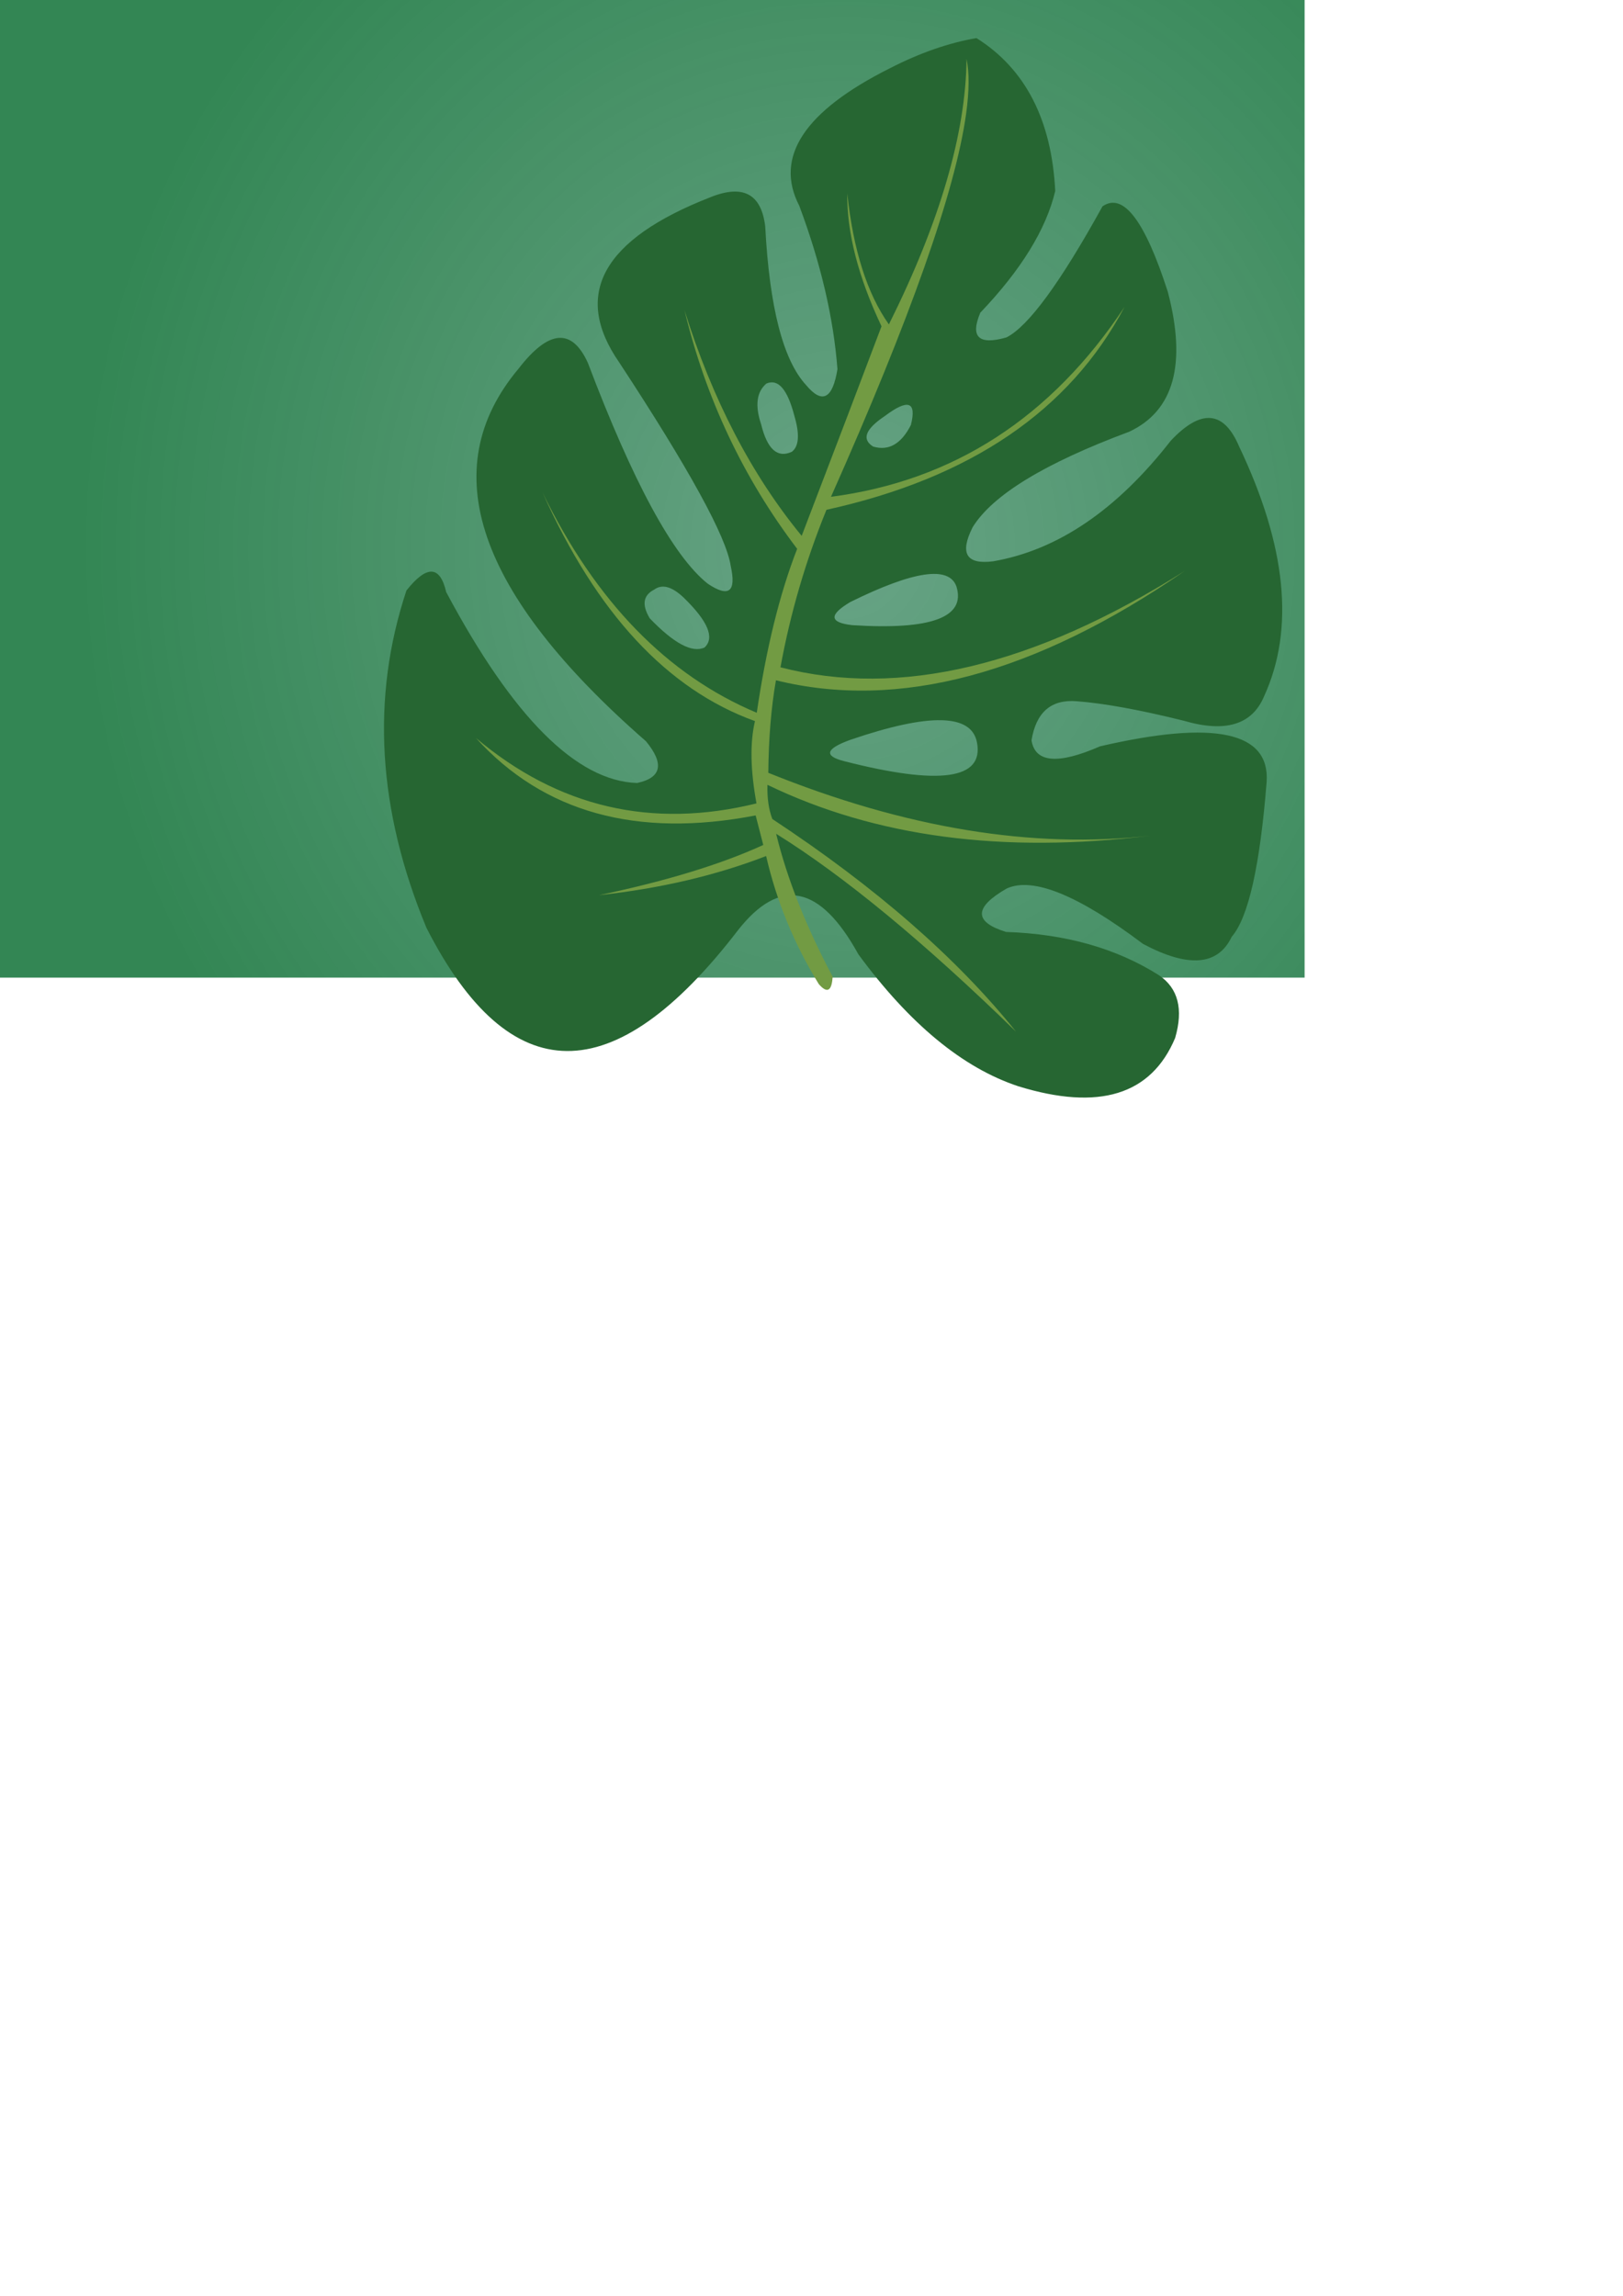 <?xml version="1.0" encoding="UTF-8" standalone="no"?>
<!-- Created with Inkscape (http://www.inkscape.org/) -->

<svg
   width="210mm"
   height="297mm"
   viewBox="0 0 210 297"
   version="1.1"
   id="svg2034"
   inkscape:version="1.1.1 (3bf5ae0d25, 2021-09-20)"
   sodipodi:docname="bgleaf.svg"
   xmlns:inkscape="http://www.inkscape.org/namespaces/inkscape"
   xmlns:sodipodi="http://sodipodi.sourceforge.net/DTD/sodipodi-0.dtd"
   xmlns:xlink="http://www.w3.org/1999/xlink"
   xmlns="http://www.w3.org/2000/svg"
   xmlns:svg="http://www.w3.org/2000/svg">
  <sodipodi:namedview
     id="namedview2036"
     pagecolor="#ffffff"
     bordercolor="#666666"
     borderopacity="1.0"
     inkscape:pageshadow="2"
     inkscape:pageopacity="0.0"
     inkscape:pagecheckerboard="0"
     inkscape:document-units="mm"
     showgrid="false"
     inkscape:zoom="1.0381216"
     inkscape:cx="266.34645"
     inkscape:cy="286.57529"
     inkscape:window-width="1920"
     inkscape:window-height="1009"
     inkscape:window-x="-8"
     inkscape:window-y="-8"
     inkscape:window-maximized="1"
     inkscape:current-layer="svg2034" />
  <defs
     id="defs2031">
    <linearGradient
       inkscape:collect="always"
       id="linearGradient6044">
      <stop
         style="stop-color:#026633;stop-opacity:0.596"
         offset="0"
         id="stop6040" />
      <stop
         style="stop-color:#006829;stop-opacity:0.8"
         offset="1"
         id="stop6042" />
    </linearGradient>
    <radialGradient
       inkscape:collect="always"
       xlink:href="#linearGradient6044"
       id="radialGradient6046"
       cx="109.379"
       cy="73.441"
       fx="109.379"
       fy="73.441"
       r="84.402"
       gradientTransform="matrix(1.175,3.2220059e-6,-3.4584465e-6,1.261,-19.157,-21.755)"
       gradientUnits="userSpaceOnUse" />
  </defs>
  <rect
     style="fill:url(#radialGradient6046);fill-opacity:1;stroke:#814f4f;stroke-width:0;paint-order:stroke fill markers"
     id="rect2137"
     width="168.804"
     height="126.471"
     x="7.6444729e-07"
     y="7.6444729e-07"
     inkscape:export-filename="C:\Users\rdbog\Documents\Food Optimisation\Quanteco-HQ.github.io\assets\images\qe\bgleaf.png"
     inkscape:export-xdpi="100"
     inkscape:export-ydpi="100" />
  <g
     inkscape:label="Layer 1"
     inkscape:groupmode="layer"
     id="layer1">
    <path
       d="M 88.478,77.328 C 86.949,75.869 85.67,75.52 84.643,76.279 c -1.431,0.727 -1.621,1.964 -0.571,3.712 3.129,3.253 5.49,4.511 7.085,3.776 1.346,-1.247 0.453,-3.393 -2.679,-6.439 m 14.301,-23.549 c -0.893,-3.43 -2.099,-4.817 -3.619,-4.16 -1.266,1.082 -1.492,2.838 -0.679,5.268 0.792,3.232 2.117,4.419 3.973,3.559 0.927,-0.703 1.036,-2.259 0.325,-4.667 m 11.722,0.034 c -2.532,1.692 -3.041,3.011 -1.526,3.958 2.004,0.596 3.632,-0.333 4.884,-2.787 0.765,-3.038 -0.354,-3.429 -3.358,-1.172 m -4.489,24.075 c -2.789,1.659 -2.702,2.655 0.261,2.988 10.224,0.653 14.718,-1.015 13.48,-5.003 -0.958,-2.706 -5.539,-2.035 -13.741,2.014 m 0.011,17.822 c -3.194,1.159 -3.467,2.078 -0.817,2.757 12.375,3.169 18.111,2.369 17.207,-2.399 -0.683,-3.74 -6.146,-3.86 -16.39,-0.358 m 1.04,27.742 c -4.952,-8.994 -10.143,-10.033 -15.572,-3.116 -16.083,20.943 -29.52,20.842 -40.311,-0.303 -6.328,-15.236 -7.192,-29.782 -2.592,-43.639 2.634,-3.32 4.349,-3.252 5.145,0.202 8.638,16.209 16.871,24.442 24.701,24.699 3.163,-0.675 3.549,-2.472 1.157,-5.391 C 61.675,76.772 56.175,60.704 67.09,47.701 c 3.897,-5.051 6.885,-5.312 8.965,-0.783 5.87,15.5 11.044,25.031 15.52,28.593 2.726,1.825 3.717,1.06 2.973,-2.294 -0.547,-3.737 -5.356,-12.513 -14.426,-26.329 -6.103,-8.798 -2.168,-15.924 11.805,-21.377 4.216,-1.692 6.578,-0.433 7.085,3.776 0.551,10.467 2.315,17.312 5.294,20.535 2.075,2.488 3.425,1.8 4.052,-2.063 -0.507,-6.644 -2.154,-13.689 -4.939,-21.135 -3.262,-6.308 0.642,-12.238 11.711,-17.788 3.877,-1.989 7.615,-3.292 11.215,-3.91 6.33,3.985 9.727,10.579 10.192,19.781 -1.182,4.963 -4.413,10.21 -9.693,15.74 -1.337,3.158 -0.213,4.226 3.372,3.205 2.823,-1.406 6.968,-7.057 12.435,-16.956 2.671,-1.858 5.489,1.829 8.454,11.062 2.456,9.363 0.785,15.395 -5.011,18.098 -10.927,4.067 -17.674,8.183 -20.244,12.349 -1.708,3.39 -0.82,4.858 2.664,4.406 8.337,-1.443 15.994,-6.642 22.971,-15.598 3.927,-4.17 6.88,-3.913 8.857,0.773 6.116,12.85 7.191,23.607 3.226,32.271 -1.538,3.695 -4.999,4.757 -10.383,3.186 -5.719,-1.421 -10.349,-2.264 -13.894,-2.53 -3.292,-0.258 -5.233,1.43 -5.824,5.066 0.468,2.893 3.42,3.151 8.857,0.772 14.832,-3.44 22.02,-1.898 21.564,4.627 -0.864,10.875 -2.371,17.544 -4.519,20.008 -1.778,3.738 -5.603,4.045 -11.476,0.921 -8.379,-6.316 -14.258,-8.705 -17.635,-7.167 -4.254,2.447 -4.28,4.321 -0.078,5.622 7.687,0.253 14.279,2.119 19.777,5.597 2.482,1.678 3.18,4.384 2.093,8.118 -3.097,7.379 -9.859,9.462 -20.288,6.249 -7.17,-2.368 -14.07,-8.058 -20.698,-17.073"
       style="fill:#266632;fill-opacity:1;fill-rule:evenodd;stroke:none;stroke-width:0.149"
       id="path1284"
       inkscape:export-filename="C:\Users\rdbog\Documents\Food Optimisation\Quanteco-HQ.github.io\assets\images\qe\bgleaf.png"
       inkscape:export-xdpi="100"
       inkscape:export-ydpi="100" />
    <path
       d="m 107.735,126.347 c -0.111,1.882 -0.707,2.205 -1.787,0.97 -3.203,-5.217 -5.476,-10.742 -6.819,-16.576 -6.492,2.512 -13.696,4.199 -21.613,5.062 8.718,-1.833 15.799,-3.998 21.243,-6.495 -0.657,-2.547 -0.985,-3.82 -0.985,-3.82 -15.387,2.963 -27.452,-0.378 -36.196,-10.022 10.647,8.976 22.749,11.799 36.304,8.466 C 97.094,99.628 97.028,96.08 97.685,93.288 86.347,89.192 77.184,79.332 70.197,63.706 77.092,77.84 86.332,87.341 97.917,92.21 99.138,83.885 100.881,76.815 103.144,71.001 96.175,61.825 91.315,51.534 88.565,40.128 c 3.607,11.549 8.661,21.28 15.165,29.194 4.471,-11.671 7.913,-20.707 10.328,-27.108 -3.009,-6.367 -4.486,-12.098 -4.432,-17.192 0.782,7.332 2.578,12.98 5.387,16.946 6.602,-13.255 9.951,-24.703 10.048,-34.344 0.372,1.796 0.352,4.172 -0.06,7.127 -1.387,9.944 -7.214,26.45 -17.48,49.52 15.837,-2.067 28.496,-10.253 37.977,-24.559 -7.086,13.398 -19.939,22.144 -38.562,26.238 -2.695,6.613 -4.679,13.405 -5.951,20.378 15.391,3.986 32.823,-0.169 52.299,-12.464 -19.37,13.349 -36.998,18.063 -52.885,14.143 -0.615,3.498 -0.945,7.487 -0.989,11.968 17.731,7.165 34.217,9.875 49.459,8.13 -19.089,2.364 -35.612,0.172 -49.568,-6.575 -0.053,1.696 0.157,3.17 0.63,4.421 13.388,8.83 23.901,18.003 31.539,27.519 -11.925,-11.616 -22.274,-20.152 -31.047,-25.609 1.413,5.797 3.85,11.959 7.312,18.486"
       style="fill:#729b43;fill-opacity:1;fill-rule:evenodd;stroke:none;stroke-width:0.149"
       id="path1292"
       inkscape:export-filename="C:\Users\rdbog\Documents\Food Optimisation\Quanteco-HQ.github.io\assets\images\qe\bgleaf.png"
       inkscape:export-xdpi="100"
       inkscape:export-ydpi="100"
       sodipodi:nodetypes="ccccccccccccccccccsccccccccccccc" />
  </g>
</svg>
